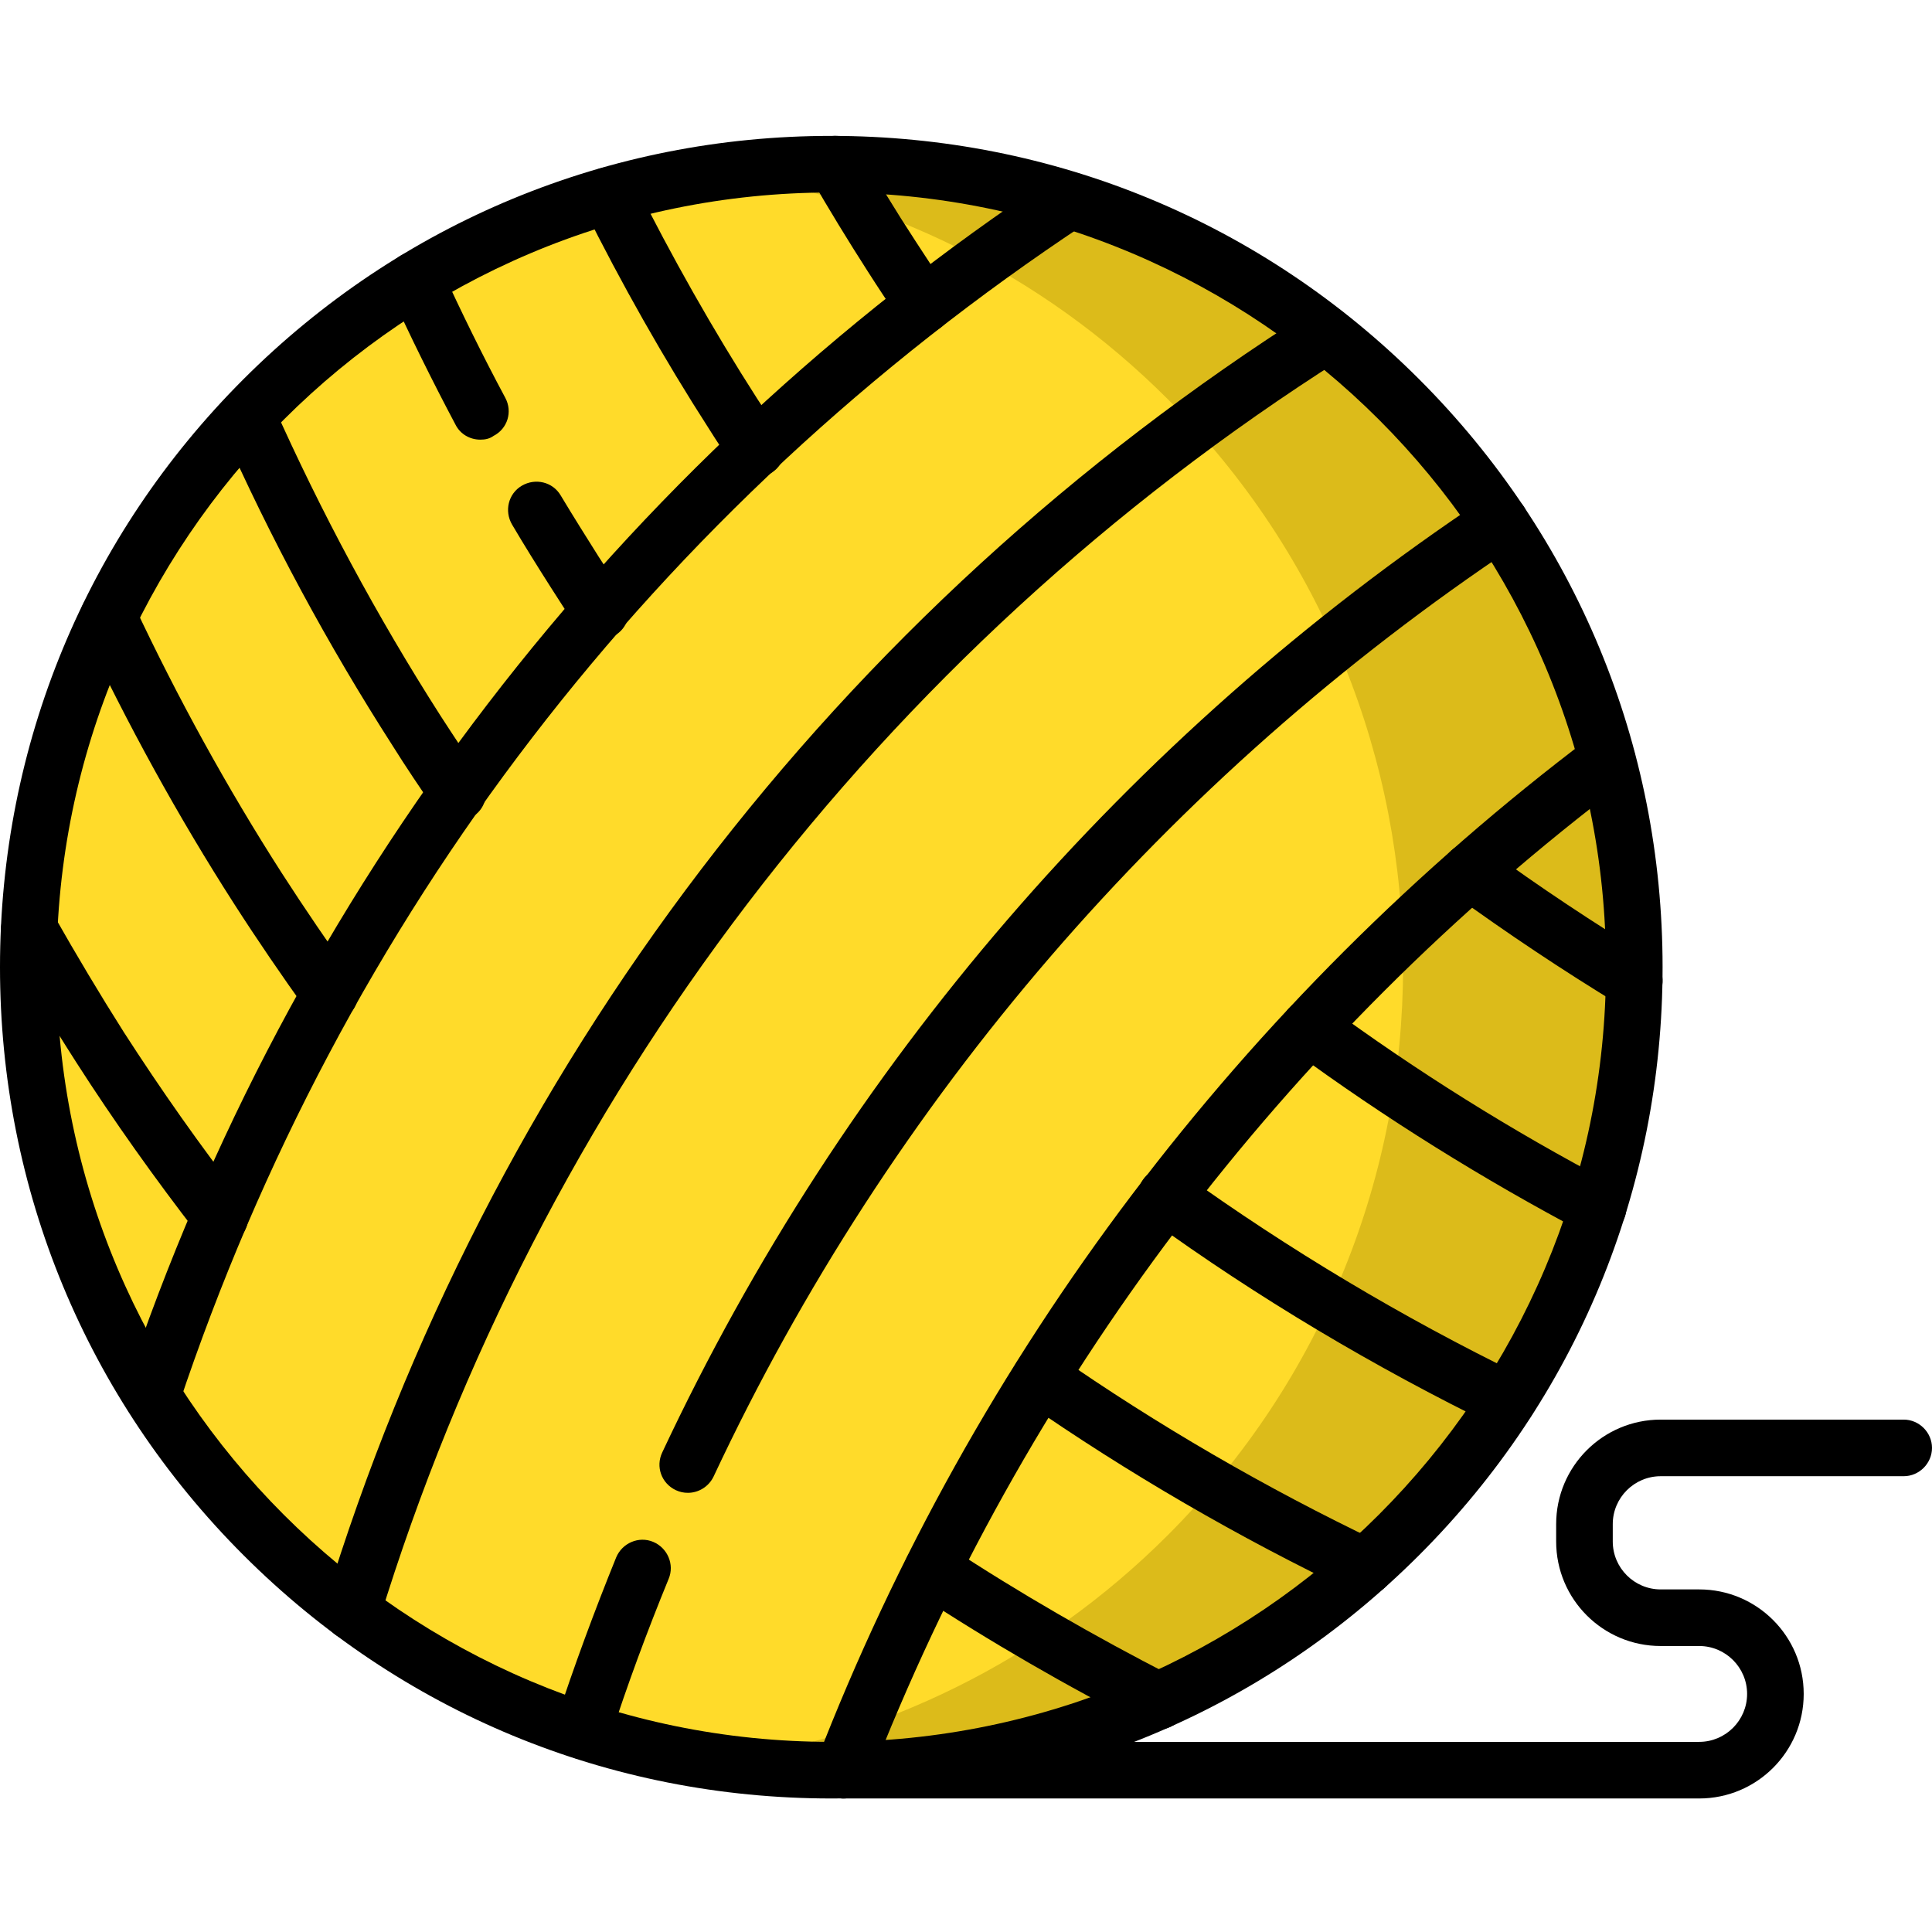 <svg width="340" height="340" viewBox="0 0 340 340" fill="none" xmlns="http://www.w3.org/2000/svg">
<path d="M287.607 170.208C287.607 248.25 224.339 311.521 146.293 311.521C68.248 311.521 4.98 248.25 4.98 170.208C4.98 92.162 68.248 28.895 146.293 28.895C224.339 28.895 287.607 92.162 287.607 170.208Z" fill="#FFDB2A"/>
<path d="M246.234 70.266C213.428 37.46 168.539 24.179 125.972 30.355C155.126 34.539 183.149 47.888 205.527 70.266C260.712 125.448 260.712 214.964 205.527 270.149C183.149 292.527 155.058 305.876 125.972 310.057C168.604 316.234 213.496 302.888 246.234 270.149C301.416 214.964 301.416 125.448 246.234 70.266Z" fill="#DCBB1A"/>
<path d="M148.418 316.501C147.821 316.501 147.222 316.366 146.625 316.169C144.034 315.173 142.773 312.317 143.769 309.725C171.46 238.206 218.544 175.984 279.835 129.765C282.026 128.104 285.147 128.571 286.807 130.761C288.467 132.953 288.003 136.073 285.811 137.733C225.981 182.825 180.028 243.586 152.999 313.378C152.335 315.305 150.41 316.501 148.418 316.501Z" fill="black"/>
<path d="M121.06 262.712C120.328 262.712 119.664 262.577 118.935 262.245C116.411 261.052 115.348 258.128 116.543 255.604C148.418 187.605 198.423 129.567 261.242 87.731C263.501 86.204 266.621 86.8 268.149 89.124C269.677 91.384 269.078 94.504 266.754 96.032C205.46 136.872 156.652 193.515 125.576 259.856C124.712 261.648 122.919 262.712 121.06 262.712V262.712Z" fill="black"/>
<path d="M102.531 309.593C102.002 309.593 101.47 309.528 101.005 309.329C98.414 308.465 96.954 305.676 97.817 303.02C101.005 293.259 104.59 283.562 108.442 274.066C109.503 271.542 112.427 270.281 114.951 271.345C117.472 272.406 118.735 275.329 117.672 277.851C113.887 287.083 110.367 296.579 107.314 306.073C106.582 308.265 104.658 309.593 102.531 309.593Z" fill="black"/>
<path d="M61.958 288.61C61.493 288.61 60.962 288.543 60.497 288.411C57.841 287.614 56.378 284.823 57.177 282.167C71.519 235.218 93.833 191.79 123.383 153.007C152.999 114.159 189.126 81.091 230.694 54.725C233.019 53.265 236.074 53.929 237.602 56.253C239.063 58.578 238.399 61.633 236.074 63.161C154.926 114.626 94.829 193.45 66.738 285.155C66.007 287.215 64.082 288.61 61.958 288.61V288.61Z" fill="black"/>
<path d="M26.763 250.559C26.231 250.559 25.699 250.492 25.167 250.292C22.578 249.431 21.183 246.575 22.047 243.983C36.591 200.487 58.038 160.114 85.797 123.923C113.555 87.731 147.09 56.453 185.474 31.086C187.798 29.558 190.851 30.223 192.379 32.479C193.907 34.804 193.243 37.859 190.986 39.387C115.347 89.456 60.165 161.307 31.476 247.171C30.747 249.296 28.82 250.559 26.763 250.559V250.559Z" fill="black"/>
<path d="M38.715 219.081C37.255 219.081 35.792 218.417 34.796 217.156C27.294 207.46 20.054 197.302 13.414 186.941C9.032 180.101 4.781 173.064 0.796 165.956C-0.532 163.567 0.332 160.511 2.724 159.183C5.113 157.855 8.168 158.719 9.497 161.11C13.414 168.016 17.53 174.921 21.782 181.629C28.29 191.722 35.263 201.683 42.632 211.112C44.292 213.304 43.96 216.425 41.768 218.085C40.84 218.749 39.776 219.081 38.715 219.081Z" fill="black"/>
<path d="M58.038 179.901C56.513 179.901 54.985 179.172 53.989 177.844C49.605 171.735 45.288 165.427 41.239 159.118C31.343 143.71 22.378 127.375 14.542 110.706C13.349 108.182 14.477 105.262 16.933 104.066C19.457 102.87 22.378 104.001 23.574 106.457C31.211 122.727 39.976 138.665 49.605 153.671C53.589 159.847 57.773 166.023 62.09 171.932C63.682 174.192 63.218 177.245 60.961 178.905C60.098 179.637 59.102 179.901 58.038 179.901Z" fill="black"/>
<path d="M203.935 304.348C203.203 304.348 202.407 304.148 201.675 303.816C187.798 296.776 174.249 288.942 161.3 280.442C158.976 278.914 158.379 275.858 159.907 273.534C161.435 271.21 164.488 270.613 166.812 272.074C179.429 280.374 192.711 288.011 206.192 294.919C208.648 296.18 209.644 299.168 208.384 301.624C207.452 303.352 205.727 304.348 203.935 304.348V304.348Z" fill="black"/>
<path d="M80.551 144.441C78.956 144.441 77.43 143.71 76.434 142.317C73.975 138.729 71.454 135.012 69.13 131.292C57.706 113.495 47.548 94.704 38.98 75.311C37.851 72.79 38.98 69.867 41.504 68.738C44.028 67.61 46.948 68.738 48.077 71.262C56.513 90.188 66.406 108.582 77.495 125.915C79.82 129.5 82.211 133.152 84.668 136.672C86.195 138.929 85.664 142.05 83.407 143.578C82.476 144.177 81.48 144.441 80.551 144.441Z" fill="black"/>
<path d="M240.323 280.707C239.594 280.707 238.863 280.574 238.198 280.242C218.012 270.613 198.487 259.257 180.225 246.575C177.969 244.979 177.437 241.926 178.965 239.667C180.557 237.41 183.613 236.878 185.87 238.406C203.735 250.824 222.725 261.848 242.45 271.277C244.907 272.473 245.967 275.461 244.774 277.918C243.975 279.646 242.183 280.707 240.323 280.707V280.707Z" fill="black"/>
<path d="M84.535 77.371C82.743 77.371 81.015 76.442 80.152 74.715C76.102 67.078 72.183 59.177 68.598 51.273C67.469 48.749 68.531 45.828 71.054 44.7C73.578 43.571 76.499 44.632 77.628 47.156C81.148 54.86 84.932 62.562 88.917 69.999C90.245 72.458 89.316 75.446 86.86 76.707C86.128 77.239 85.332 77.371 84.535 77.371Z" fill="black"/>
<path d="M105.586 112.499C103.994 112.499 102.398 111.703 101.47 110.31C99.942 108.05 98.414 105.726 96.954 103.402C94.629 99.749 92.305 96.032 90.113 92.312C88.72 89.921 89.449 86.868 91.841 85.472C94.23 84.079 97.286 84.808 98.681 87.2C100.87 90.852 103.13 94.437 105.387 98.024C106.847 100.281 108.31 102.538 109.835 104.73C111.363 106.989 110.767 110.11 108.507 111.638C107.511 112.234 106.582 112.499 105.586 112.499Z" fill="black"/>
<path d="M265.293 251.488C264.562 251.488 263.833 251.355 263.101 250.956C241.851 240.598 221.333 228.378 202.275 214.567C200.015 212.972 199.551 209.852 201.144 207.595C202.739 205.335 205.86 204.871 208.116 206.464C226.778 219.88 246.767 231.833 267.485 241.926C269.942 243.122 271.005 246.11 269.809 248.567C268.946 250.427 267.153 251.488 265.293 251.488V251.488Z" fill="black"/>
<path d="M133.012 84.012C131.417 84.012 129.824 83.215 128.895 81.82C127.567 79.763 126.172 77.703 124.844 75.579C116.807 63.094 109.37 49.945 102.73 36.599C101.534 34.14 102.53 31.151 104.989 29.891C107.446 28.695 110.434 29.691 111.695 32.147C118.203 45.164 125.44 57.981 133.277 70.199C134.605 72.258 135.933 74.251 137.261 76.243C138.789 78.499 138.192 81.62 135.868 83.148C134.937 83.747 133.941 84.012 133.012 84.012Z" fill="black"/>
<path d="M281.163 217.556C280.366 217.556 279.57 217.356 278.838 216.957C260.976 207.527 243.71 196.77 227.508 184.882C225.316 183.289 224.785 180.169 226.445 177.909C228.038 175.72 231.161 175.188 233.417 176.848C249.223 188.469 266.089 199.027 283.554 208.191C286.011 209.452 286.942 212.508 285.614 214.899C284.683 216.624 282.958 217.556 281.163 217.556Z" fill="black"/>
<path d="M162.563 58.645C160.967 58.645 159.375 57.849 158.446 56.453C156.519 53.597 154.526 50.609 152.667 47.688C149.214 42.308 145.894 36.863 142.706 31.351C141.313 28.962 142.176 25.906 144.501 24.578C146.89 23.183 149.945 24.046 151.274 26.371C154.394 31.75 157.647 37.128 161.035 42.308C162.895 45.164 164.755 48.02 166.679 50.876C168.207 53.133 167.608 56.253 165.351 57.781C164.487 58.378 163.491 58.645 162.563 58.645Z" fill="black"/>
<path d="M287.607 177.577C286.743 177.577 285.812 177.312 285.015 176.848C275.055 170.804 265.226 164.231 255.797 157.391C253.605 155.798 253.076 152.675 254.736 150.418C256.328 148.226 259.449 147.694 261.708 149.354C270.87 156.062 280.499 162.438 290.196 168.348C292.52 169.808 293.316 172.864 291.856 175.188C290.927 176.716 289.267 177.577 287.607 177.577Z" fill="black"/>
<path d="M299.028 316.501H148.418C145.694 316.501 143.438 314.242 143.438 311.521C143.438 308.797 145.694 306.54 148.418 306.54H299.028C303.676 306.54 307.461 302.753 307.461 298.104C307.461 293.456 303.676 289.671 299.028 289.671H292.255C282.094 289.671 273.858 281.438 273.858 271.277V268.222C273.858 258.064 282.094 249.828 292.255 249.828H335.02C337.743 249.828 340 252.087 340 254.808C340 257.532 337.743 259.789 335.02 259.789H292.255C287.607 259.789 283.819 263.573 283.819 268.222V271.277C283.819 275.926 287.607 279.71 292.255 279.71H299.028C309.189 279.71 317.422 287.946 317.422 298.104C317.422 308.265 309.189 316.501 299.028 316.501V316.501Z" fill="black"/>
<path d="M146.293 316.501C107.179 316.501 70.458 301.292 42.832 273.669C15.206 246.043 0 209.32 0 170.208C0 131.093 15.206 94.372 42.832 66.746C70.458 39.12 107.179 23.914 146.293 23.914C185.406 23.914 222.129 39.12 249.755 66.746C277.378 94.372 292.587 131.093 292.587 170.208C292.587 209.32 277.378 246.043 249.755 273.669C222.129 301.292 185.406 316.501 146.293 316.501ZM146.293 33.875C71.122 33.875 9.961 95.036 9.961 170.208C9.961 245.379 71.122 306.54 146.293 306.54C221.465 306.54 282.626 245.379 282.626 170.208C282.691 95.036 221.465 33.875 146.293 33.875Z" fill="black"/>
</svg>
